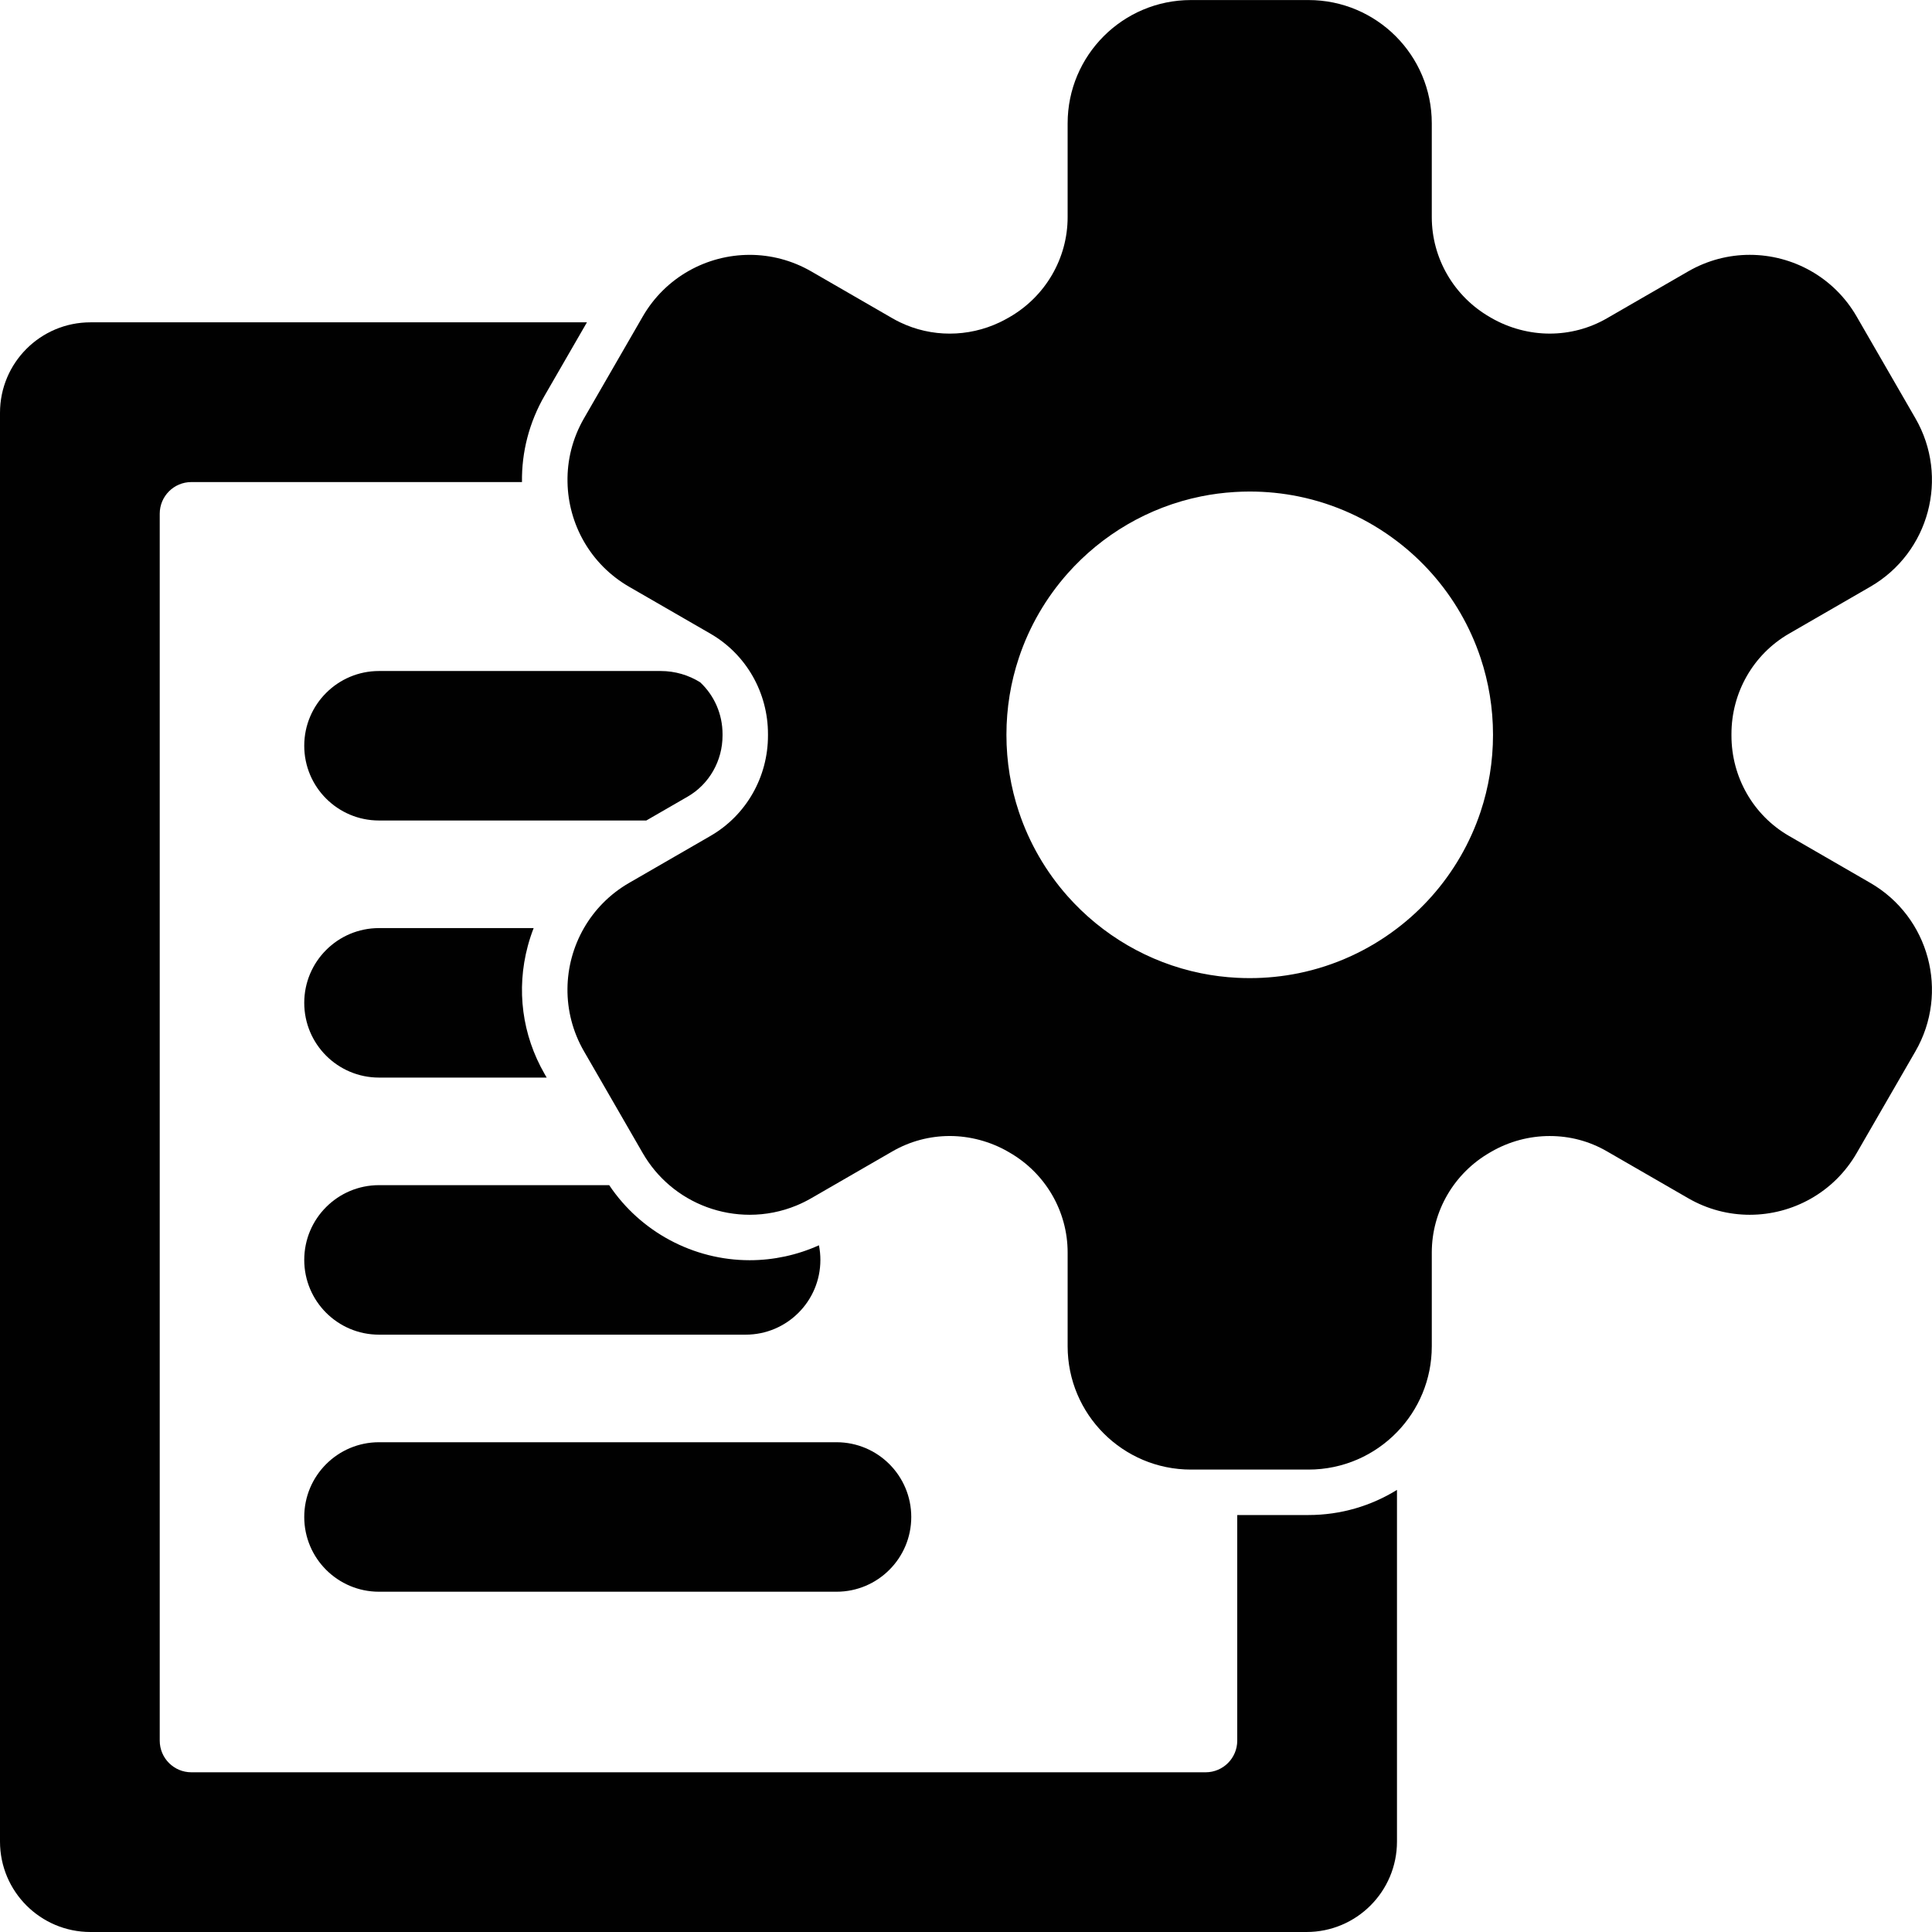 <?xml version="1.0" encoding="UTF-8"?>
<svg id="Layer_9" data-name="Layer 9" xmlns="http://www.w3.org/2000/svg" viewBox="0 0 850.41 850.41">
  <defs>
    <style>
      .cls-1 {
        fill: #010101;
      }
    </style>
  </defs>
  <path class="cls-1" d="M575.94,666.87c14.28,0,27.63-4.05,38.97-11.06v154.79c0,21.99-17.83,39.81-39.82,39.81H39.82C17.83,850.41,0,832.59,0,810.6V181.7C0,159.7,17.83,141.88,39.82,141.88h218.53l-18.61,32.24c-6.79,11.75-10.17,24.84-9.98,38.07H84.24c-7.7,0-13.93,6.23-13.93,13.92V766.19c0,7.69,6.23,13.92,13.93,13.92h446.43c7.7,0,13.93-6.24,13.93-13.92v-99.32h31.34Z"/>
  <path class="cls-1" d="M284.49,361.16h-117.67c-18.17,0-32.9-14.73-32.9-32.9,0-9.08,3.68-17.31,9.64-23.26,5.95-5.96,14.18-9.64,23.26-9.64h123.98c6.39,0,12.35,1.82,17.4,4.97,6.2,5.78,9.85,14.04,9.84,22.8v.61c.01,11.14-5.86,21.43-15.33,26.9l-18.22,10.52Z"/>
  <path class="cls-1" d="M166.82,634.83h201.39c18.17,0,32.9,14.73,32.9,32.9,0,9.09-3.68,17.31-9.64,23.26-5.95,5.96-14.17,9.64-23.26,9.64H166.82c-18.17,0-32.9-14.73-32.9-32.9,0-9.09,3.68-17.31,9.64-23.26,5.95-5.96,14.18-9.64,23.26-9.64Z"/>
  <path class="cls-1" d="M360.48,548.14c.41,2.08,.63,4.23,.63,6.44,0,9.08-3.68,17.31-9.64,23.26-5.95,5.96-14.17,9.64-23.26,9.64H166.82c-18.17,0-32.9-14.73-32.9-32.9,0-9.09,3.68-17.32,9.64-23.27,5.95-5.96,14.18-9.64,23.26-9.64h101.33c13.71,20.5,36.97,33.04,61.84,33.04,10.51,0,20.92-2.26,30.49-6.57Z"/>
  <path class="cls-1" d="M823.24,388.62h0s-35.77-20.67-35.77-20.67c-15.78-9.1-25.36-25.99-25.33-44.21v-.59c-.03-18.23,9.55-35.11,25.33-44.22l35.77-20.66c25.96-14.99,34.86-48.19,19.87-74.15l-25.86-44.79c-10.05-17.42-28.3-27.16-47.06-27.16-9.21,0-18.54,2.35-27.09,7.28l-35.75,20.64c-7.81,4.52-16.52,6.75-25.23,6.75s-17.81-2.33-25.79-6.96c-.17-.1-.35-.21-.53-.31-15.76-9.08-25.57-25.81-25.57-44.01V54.3C630.23,24.32,605.93,.02,575.94,.02h-51.71c-29.98,0-54.29,24.3-54.29,54.28v41.27c0,18.19-9.8,34.92-25.57,44.01-.17,.1-.35,.2-.53,.3-1.25,.72-2.51,1.39-3.8,2-6.96,3.3-14.48,4.97-21.99,4.97s-14.95-1.65-21.86-4.97c-1.14-.55-2.27-1.14-3.37-1.78l-35.74-20.64c-8.55-4.93-17.89-7.28-27.09-7.28-18.77,0-37.02,9.74-47.08,27.15l-1.47,2.55-24.38,42.24c-5.11,8.85-7.45,18.54-7.26,28.07,.32,18.41,10.01,36.21,27.13,46.09l35.78,20.65c15.78,9.11,25.35,26,25.33,44.22v.59c.02,18.23-9.55,35.11-25.33,44.22l-35.78,20.66c-8.58,4.95-15.29,11.89-19.9,19.9-9.34,16.24-10.01,36.87,.03,54.25l6.67,11.55,19.18,33.24c3.17,5.49,7.15,10.21,11.71,14.11,9.9,8.47,22.51,13.04,35.37,13.04,6.97,0,14-1.34,20.72-4.13,2.16-.9,4.29-1.95,6.37-3.15l35.74-20.63c7.82-4.52,16.52-6.76,25.23-6.76s17.81,2.34,25.79,6.97c.18,.1,.35,.21,.53,.31,15.77,9.08,25.57,25.81,25.57,44v41.27c0,29.98,24.31,54.28,54.29,54.28h51.71c15.29,0,29.11-6.32,38.97-16.49,9.49-9.77,15.32-23.1,15.32-37.79v-41.27c0-18.19,9.81-34.92,25.57-44,.17-.1,.36-.21,.53-.31,7.98-4.63,16.89-6.96,25.79-6.96s17.42,2.23,25.23,6.75l35.75,20.63c8.54,4.94,17.88,7.28,27.09,7.28,18.76,0,37.01-9.73,47.06-27.15l25.86-44.79c14.99-25.96,6.09-59.16-19.87-74.15Zm-171.53-31.3c-4.62,13.86-11.99,26.47-21.48,37.17-4.63,5.22-9.76,9.98-15.32,14.2-12.57,9.58-27.31,16.43-43.35,19.7-6.94,1.41-14.12,2.15-21.47,2.15-1.84,0-3.67-.05-5.49-.14-5.44-.27-10.78-.95-15.98-2.01-23.15-4.71-43.58-16.89-58.68-33.9-9.48-10.7-16.86-23.31-21.47-37.17-3.55-10.65-5.47-22.04-5.47-33.87s1.92-23.23,5.47-33.87c4.61-13.87,11.99-26.47,21.47-37.17,15.1-17.01,35.53-29.19,58.68-33.9,4.83-.98,9.79-1.64,14.84-1.94,2.19-.14,4.4-.21,6.63-.21,7.35,0,14.53,.74,21.47,2.15,16.04,3.27,30.78,10.12,43.35,19.7,5.56,4.22,10.69,8.98,15.32,14.2,9.49,10.7,16.86,23.3,21.48,37.17,3.54,10.64,5.47,22.03,5.47,33.87s-1.93,23.22-5.47,33.87Z"/>
  <path class="cls-1" d="M239.74,472.77l.89,1.55h-73.81c-18.17,0-32.9-14.73-32.9-32.9,0-9.08,3.68-17.31,9.64-23.26,5.95-5.96,14.18-9.64,23.26-9.64h68.08c-1,2.56-1.86,5.19-2.58,7.88-5.14,19.17-2.5,39.19,7.42,56.37Z"/>
</svg>